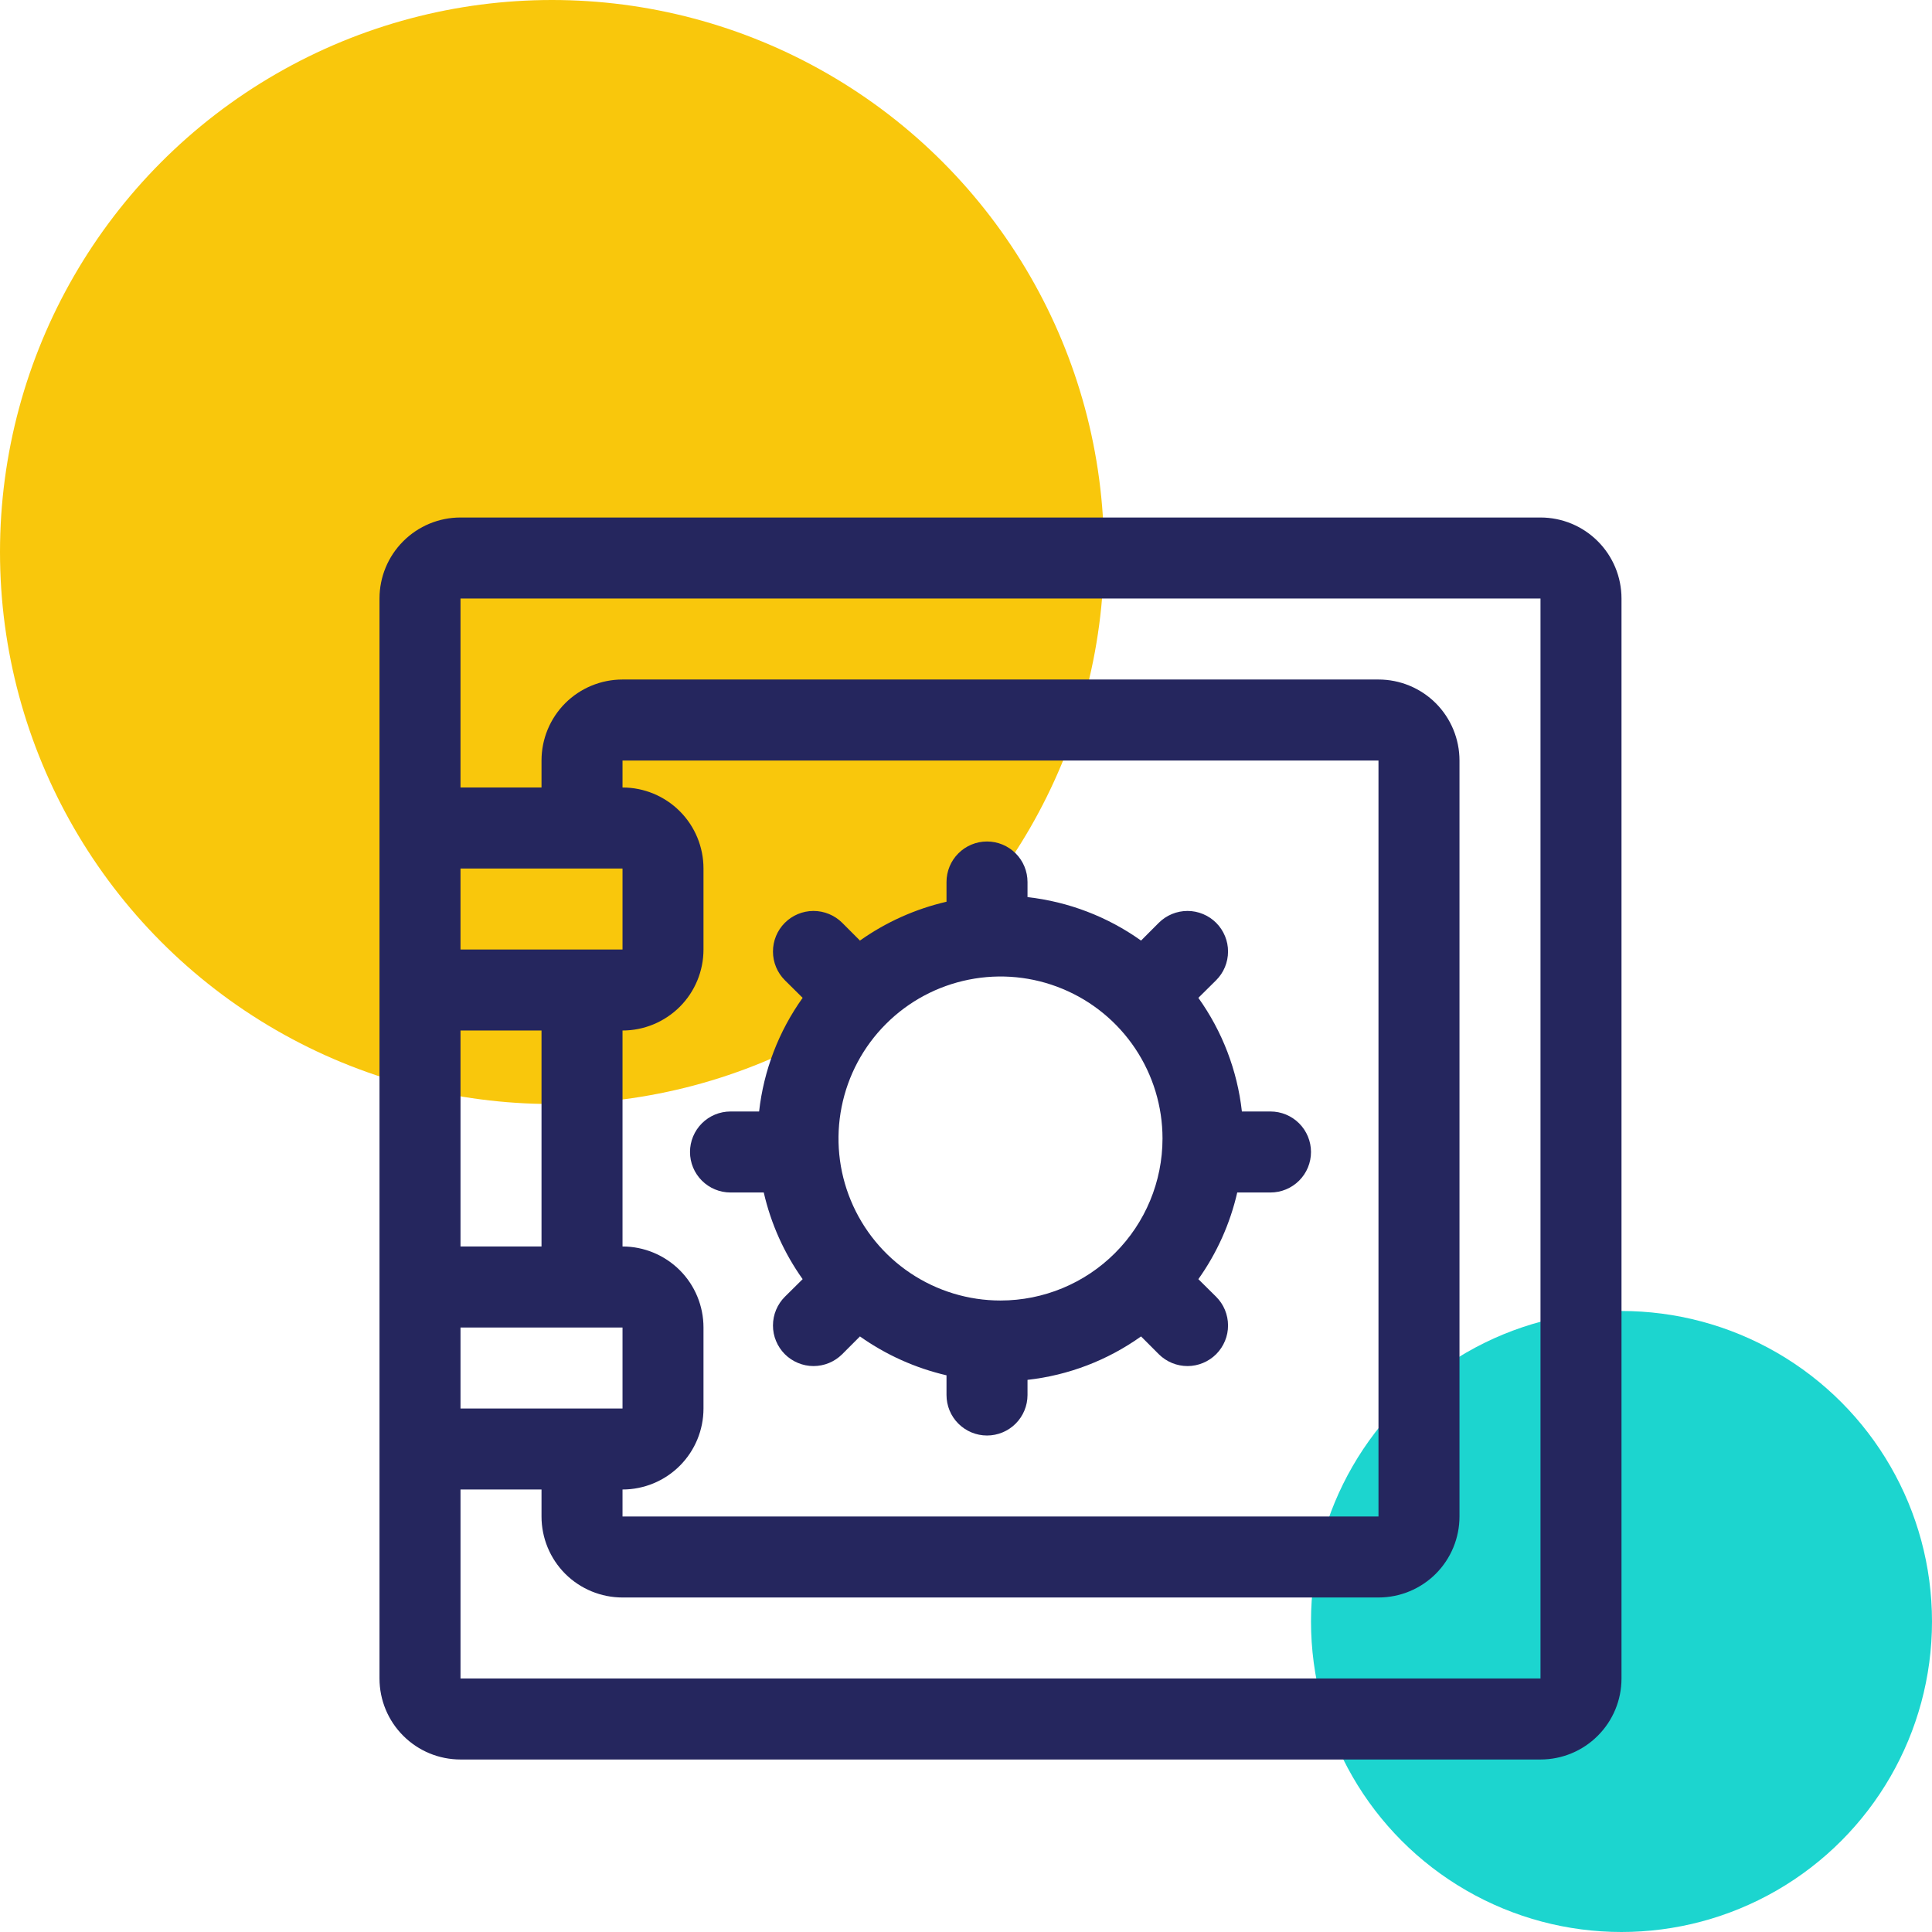 <svg width="56" height="56" viewBox="0 0 56 56" fill="none" xmlns="http://www.w3.org/2000/svg">
<circle cx="47" cy="47" r="9" fill="#1CD5CF"/>
<circle cx="16" cy="16" r="16" fill="#F9C70C"/>
<path fill-rule="evenodd" clip-rule="evenodd" d="M36.826 32.217H35.997C35.864 31.029 35.43 29.895 34.735 28.923L35.249 28.414C35.359 28.305 35.446 28.175 35.505 28.033C35.564 27.89 35.595 27.737 35.595 27.583C35.596 27.428 35.566 27.275 35.507 27.133C35.448 26.99 35.362 26.86 35.253 26.75C35.144 26.641 35.014 26.554 34.872 26.495C34.729 26.435 34.576 26.404 34.422 26.404C34.267 26.404 34.114 26.434 33.971 26.493C33.828 26.552 33.699 26.638 33.589 26.747L33.074 27.263C32.102 26.57 30.969 26.137 29.783 26.003V25.565C29.783 25.254 29.659 24.955 29.439 24.735C29.219 24.515 28.92 24.391 28.609 24.391C28.297 24.391 27.999 24.515 27.779 24.735C27.558 24.955 27.435 25.254 27.435 25.565V26.137C26.533 26.346 25.681 26.728 24.926 27.263L24.411 26.747C24.19 26.527 23.89 26.404 23.578 26.404C23.266 26.405 22.968 26.529 22.747 26.75C22.527 26.971 22.404 27.271 22.405 27.583C22.405 27.895 22.53 28.194 22.751 28.414L23.265 28.923C22.57 29.895 22.136 31.029 22.003 32.217H21.174C20.863 32.217 20.564 32.341 20.344 32.561C20.124 32.782 20 33.08 20 33.391C20 33.703 20.124 34.001 20.344 34.221C20.564 34.441 20.863 34.565 21.174 34.565H22.138C22.345 35.469 22.728 36.322 23.265 37.077L22.751 37.586C22.641 37.695 22.555 37.825 22.495 37.967C22.436 38.11 22.405 38.263 22.405 38.417C22.404 38.572 22.434 38.725 22.493 38.867C22.552 39.01 22.638 39.14 22.747 39.25C22.856 39.359 22.986 39.446 23.128 39.505C23.271 39.565 23.424 39.596 23.578 39.596C23.733 39.596 23.886 39.566 24.029 39.507C24.172 39.448 24.301 39.362 24.411 39.253L24.926 38.737C25.681 39.272 26.533 39.654 27.435 39.864V40.435C27.435 40.746 27.558 41.045 27.779 41.265C27.999 41.485 28.297 41.609 28.609 41.609C28.92 41.609 29.219 41.485 29.439 41.265C29.659 41.045 29.783 40.746 29.783 40.435V39.996C30.969 39.864 32.102 39.43 33.074 38.737L33.589 39.253C33.699 39.362 33.828 39.448 33.971 39.507C34.114 39.566 34.267 39.596 34.422 39.596C34.576 39.596 34.729 39.565 34.872 39.505C35.014 39.446 35.144 39.359 35.253 39.25C35.362 39.14 35.448 39.01 35.507 38.867C35.566 38.725 35.596 38.572 35.595 38.417C35.595 38.263 35.564 38.11 35.505 37.967C35.446 37.825 35.359 37.695 35.249 37.586L34.735 37.077C35.272 36.322 35.655 35.469 35.862 34.565H36.826C37.137 34.565 37.436 34.441 37.656 34.221C37.876 34.001 38 33.703 38 33.391C38 33.08 37.876 32.782 37.656 32.561C37.436 32.341 37.137 32.217 36.826 32.217ZM29 37.696C28.071 37.696 27.163 37.42 26.391 36.904C25.619 36.388 25.017 35.655 24.662 34.797C24.306 33.939 24.213 32.995 24.395 32.084C24.576 31.173 25.023 30.336 25.68 29.68C26.336 29.023 27.173 28.576 28.084 28.395C28.995 28.213 29.939 28.306 30.797 28.662C31.655 29.017 32.388 29.619 32.904 30.391C33.42 31.163 33.696 32.071 33.696 33C33.696 34.245 33.201 35.44 32.32 36.32C31.44 37.201 30.245 37.696 29 37.696ZM44.652 15H13.348C12.725 15 12.128 15.247 11.688 15.688C11.247 16.128 11 16.725 11 17.348V48.652C11 49.275 11.247 49.872 11.688 50.312C12.128 50.753 12.725 51 13.348 51H44.652C45.275 51 45.872 50.753 46.312 50.312C46.753 49.872 47 49.275 47 48.652V17.348C47 16.725 46.753 16.128 46.312 15.688C45.872 15.247 45.275 15 44.652 15ZM13.348 29.87H15.696V36.13H13.348V29.87ZM13.348 38.478H18.044V40.826H13.348V38.478ZM18.044 43.174C18.666 43.174 19.263 42.927 19.704 42.486C20.144 42.046 20.391 41.449 20.391 40.826V38.478C20.391 37.856 20.144 37.258 19.704 36.818C19.263 36.378 18.666 36.13 18.044 36.13V29.87C18.666 29.87 19.263 29.622 19.704 29.182C20.144 28.742 20.391 28.144 20.391 27.522V25.174C20.391 24.551 20.144 23.954 19.704 23.514C19.263 23.073 18.666 22.826 18.044 22.826V22.044H39.956V43.956H18.044V43.174ZM18.044 25.174V27.522H13.348V25.174H18.044ZM44.652 48.652H13.348V43.174H15.696V43.956C15.696 44.579 15.943 45.176 16.383 45.617C16.824 46.057 17.421 46.304 18.044 46.304H39.956C40.579 46.304 41.176 46.057 41.617 45.617C42.057 45.176 42.304 44.579 42.304 43.956V22.044C42.304 21.421 42.057 20.824 41.617 20.383C41.176 19.943 40.579 19.696 39.956 19.696H18.044C17.421 19.696 16.824 19.943 16.383 20.383C15.943 20.824 15.696 21.421 15.696 22.044V22.826H13.348V17.348H44.652V48.652Z" fill="#25265E"/>
</svg>

